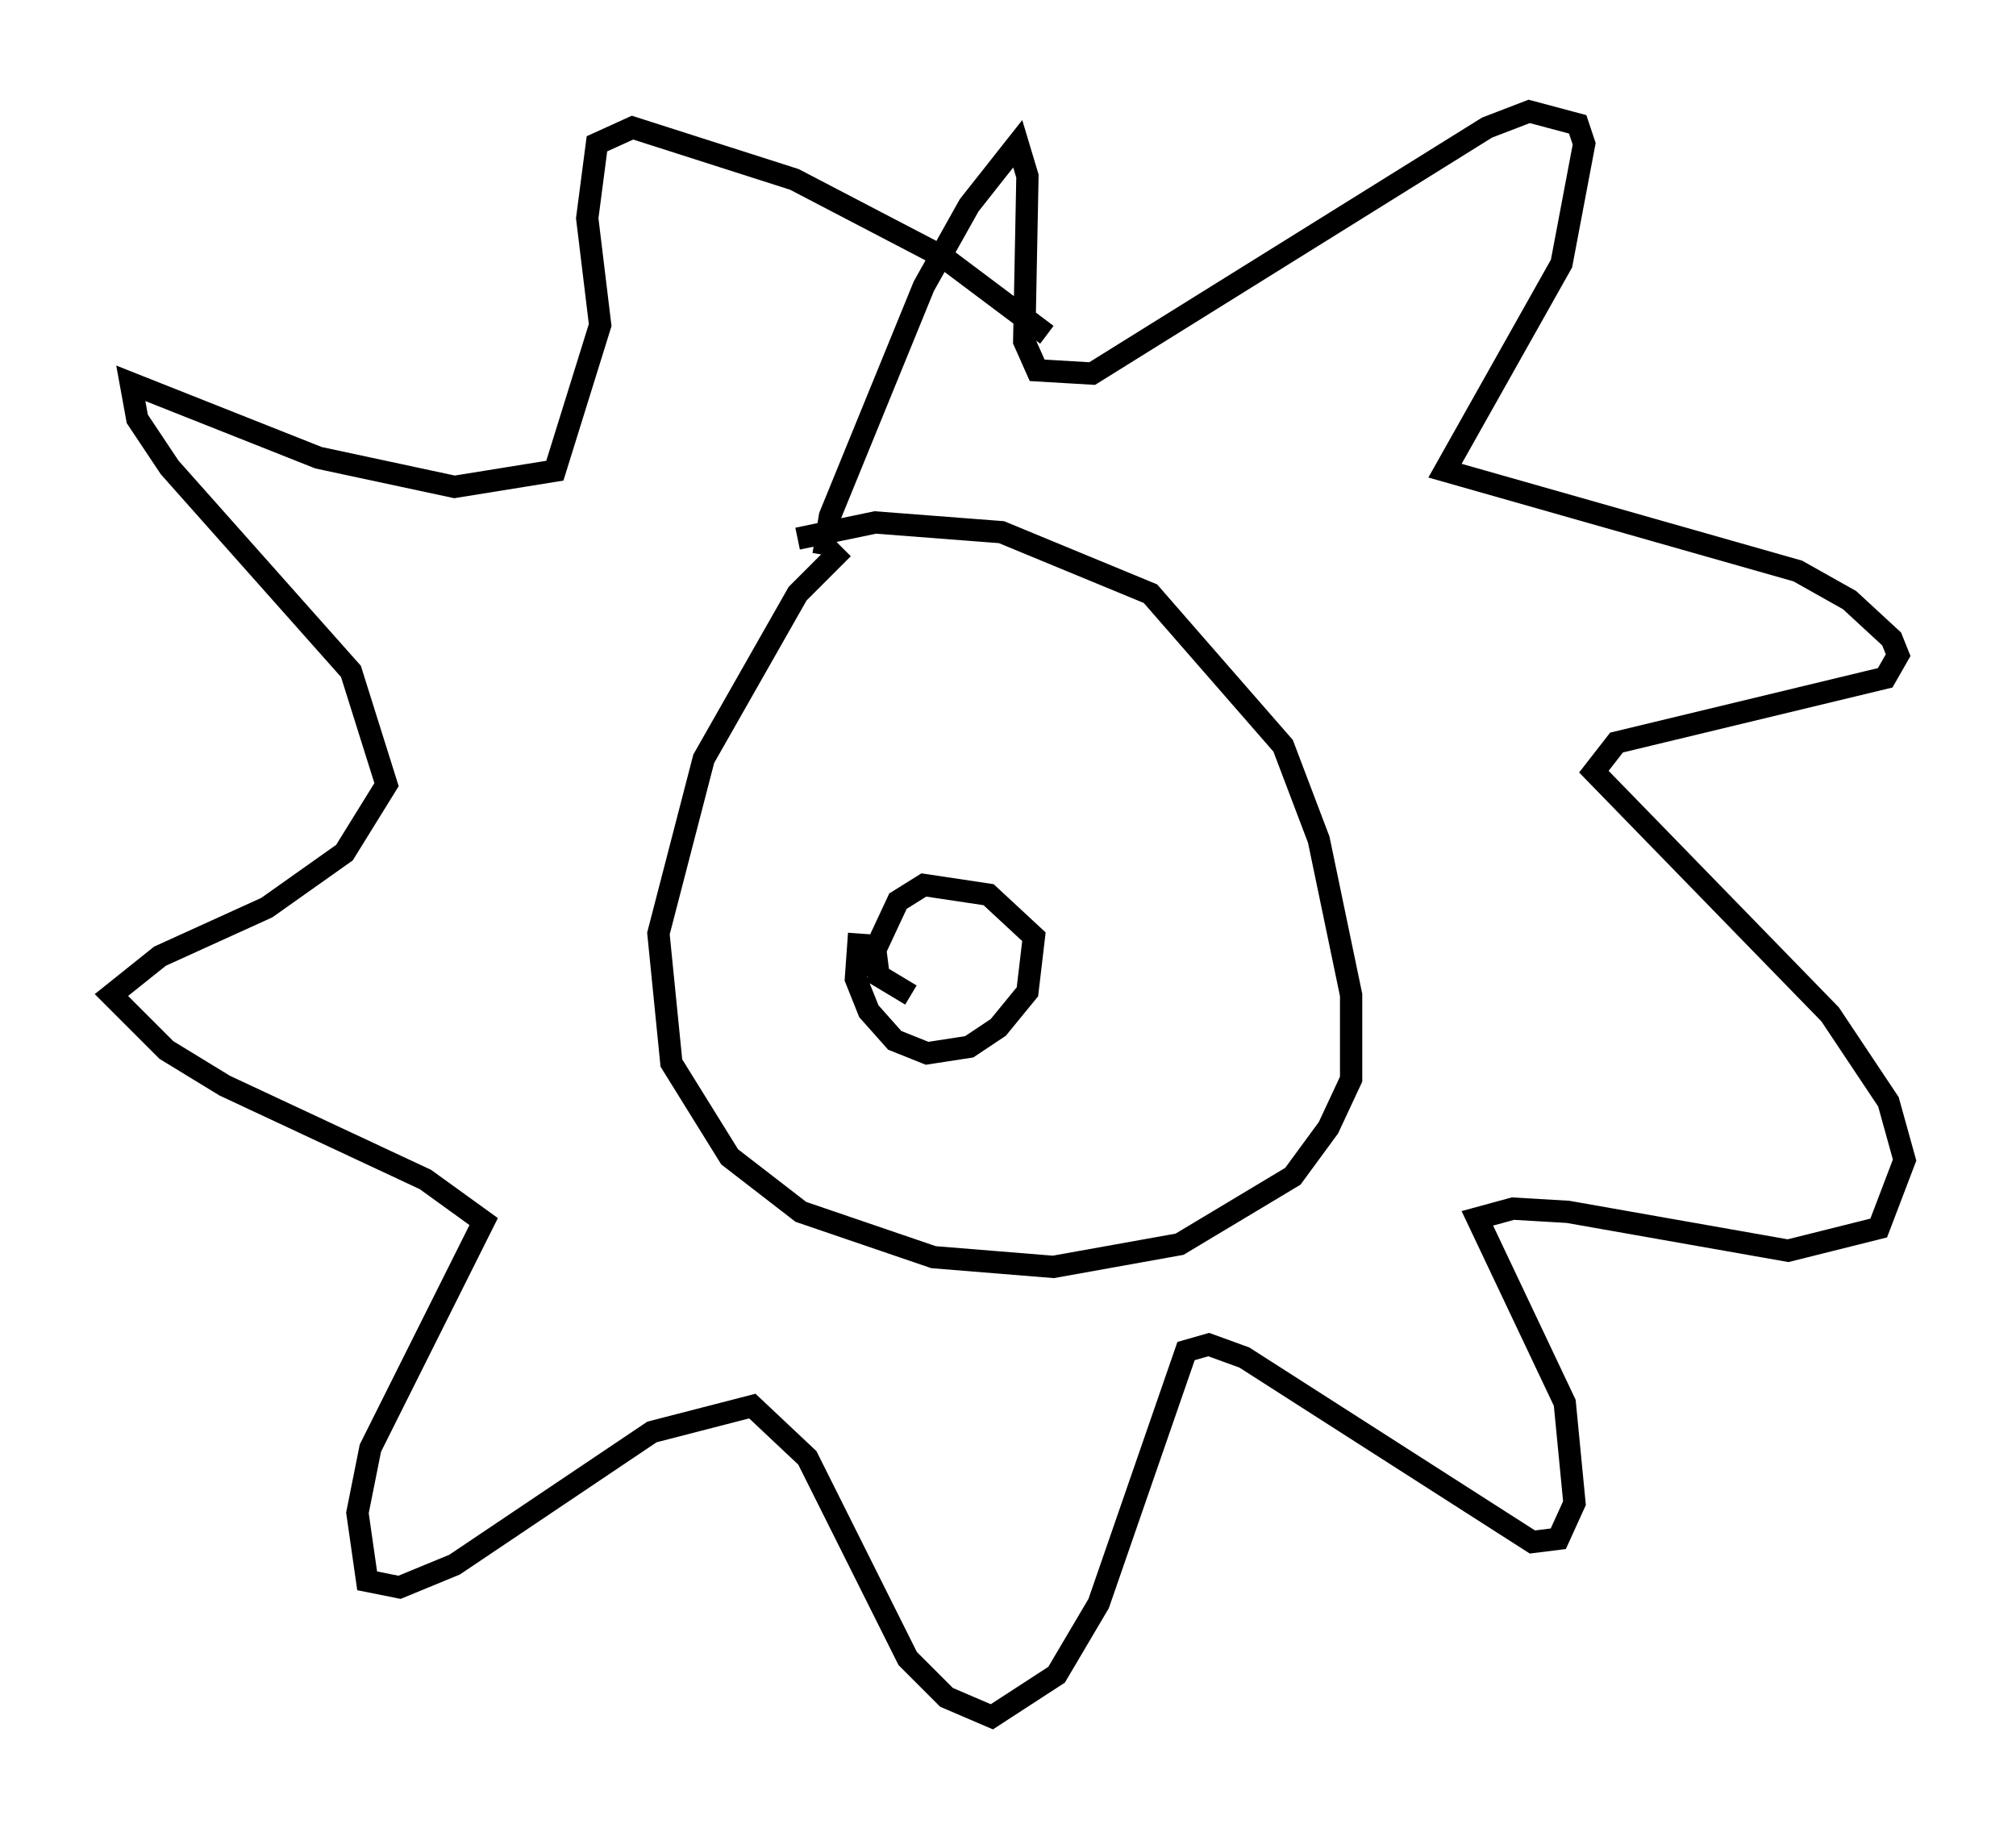 <?xml version="1.0" encoding="utf-8" ?>
<svg baseProfile="full" height="82.045" version="1.1" width="90.469" xmlns="http://www.w3.org/2000/svg" xmlns:ev="http://www.w3.org/2001/xml-events" xmlns:xlink="http://www.w3.org/1999/xlink"><defs /><rect fill="white" height="82.045" width="90.469" x="0" y="0" /><path d="M39.134, 24.318 m-1.307, 0.291 l-2.034, 2.034 -4.212, 7.408 l-2.034, 7.844 0.581, 5.81 l2.615, 4.212 3.196, 2.469 l5.955, 2.034 5.374, 0.436 l5.665, -1.017 5.084, -3.05 l1.598, -2.179 1.017, -2.179 l0.0, -3.777 -1.453, -6.972 l-1.598, -4.212 -5.955, -6.827 l-6.682, -2.76 -5.665, -0.436 l-3.486, 0.726 m1.162, 0.726 l0.291, -1.743 4.212, -10.313 l2.034, -3.631 2.179, -2.76 l0.436, 1.453 -0.145, 7.408 l0.581, 1.307 2.469, 0.145 l17.721, -11.039 1.888, -0.726 l2.179, 0.581 0.291, 0.872 l-1.017, 5.374 -5.229, 9.296 l15.832, 4.503 2.324, 1.307 l1.888, 1.743 0.291, 0.726 l-0.581, 1.017 -12.056, 2.905 l-1.017, 1.307 10.603, 10.894 l2.615, 3.922 0.726, 2.615 l-1.162, 3.05 -4.067, 1.017 l-9.877, -1.743 -2.469, -0.145 l-1.598, 0.436 3.922, 8.279 l0.436, 4.503 -0.726, 1.598 l-1.162, 0.145 -12.927, -8.279 l-1.598, -0.581 -1.017, 0.291 l-3.922, 11.33 -1.888, 3.196 l-2.905, 1.888 -2.034, -0.872 l-1.743, -1.743 -4.503, -9.006 l-2.469, -2.324 -4.503, 1.162 l-8.86, 5.955 -2.469, 1.017 l-1.453, -0.291 -0.436, -3.05 l0.581, -2.905 5.084, -10.168 l-2.615, -1.888 -9.006, -4.212 l-2.615, -1.598 -2.469, -2.469 l2.179, -1.743 4.793, -2.179 l3.486, -2.469 1.888, -3.05 l-1.598, -5.084 -8.134, -9.151 l-1.453, -2.179 -0.291, -1.598 l8.425, 3.341 6.101, 1.307 l4.503, -0.726 2.034, -6.536 l-0.581, -4.793 0.436, -3.341 l1.598, -0.726 7.263, 2.324 l6.682, 3.486 4.648, 3.486 m-8.425, 26.871 l-0.145, 2.034 0.581, 1.453 l1.162, 1.307 1.453, 0.581 l1.888, -0.291 1.307, -0.872 l1.307, -1.598 0.291, -2.469 l-2.034, -1.888 -2.905, -0.436 l-1.162, 0.726 -1.017, 2.179 l0.145, 1.162 1.453, 0.872 " fill="none" stroke="black" stroke-width="1" /></svg>